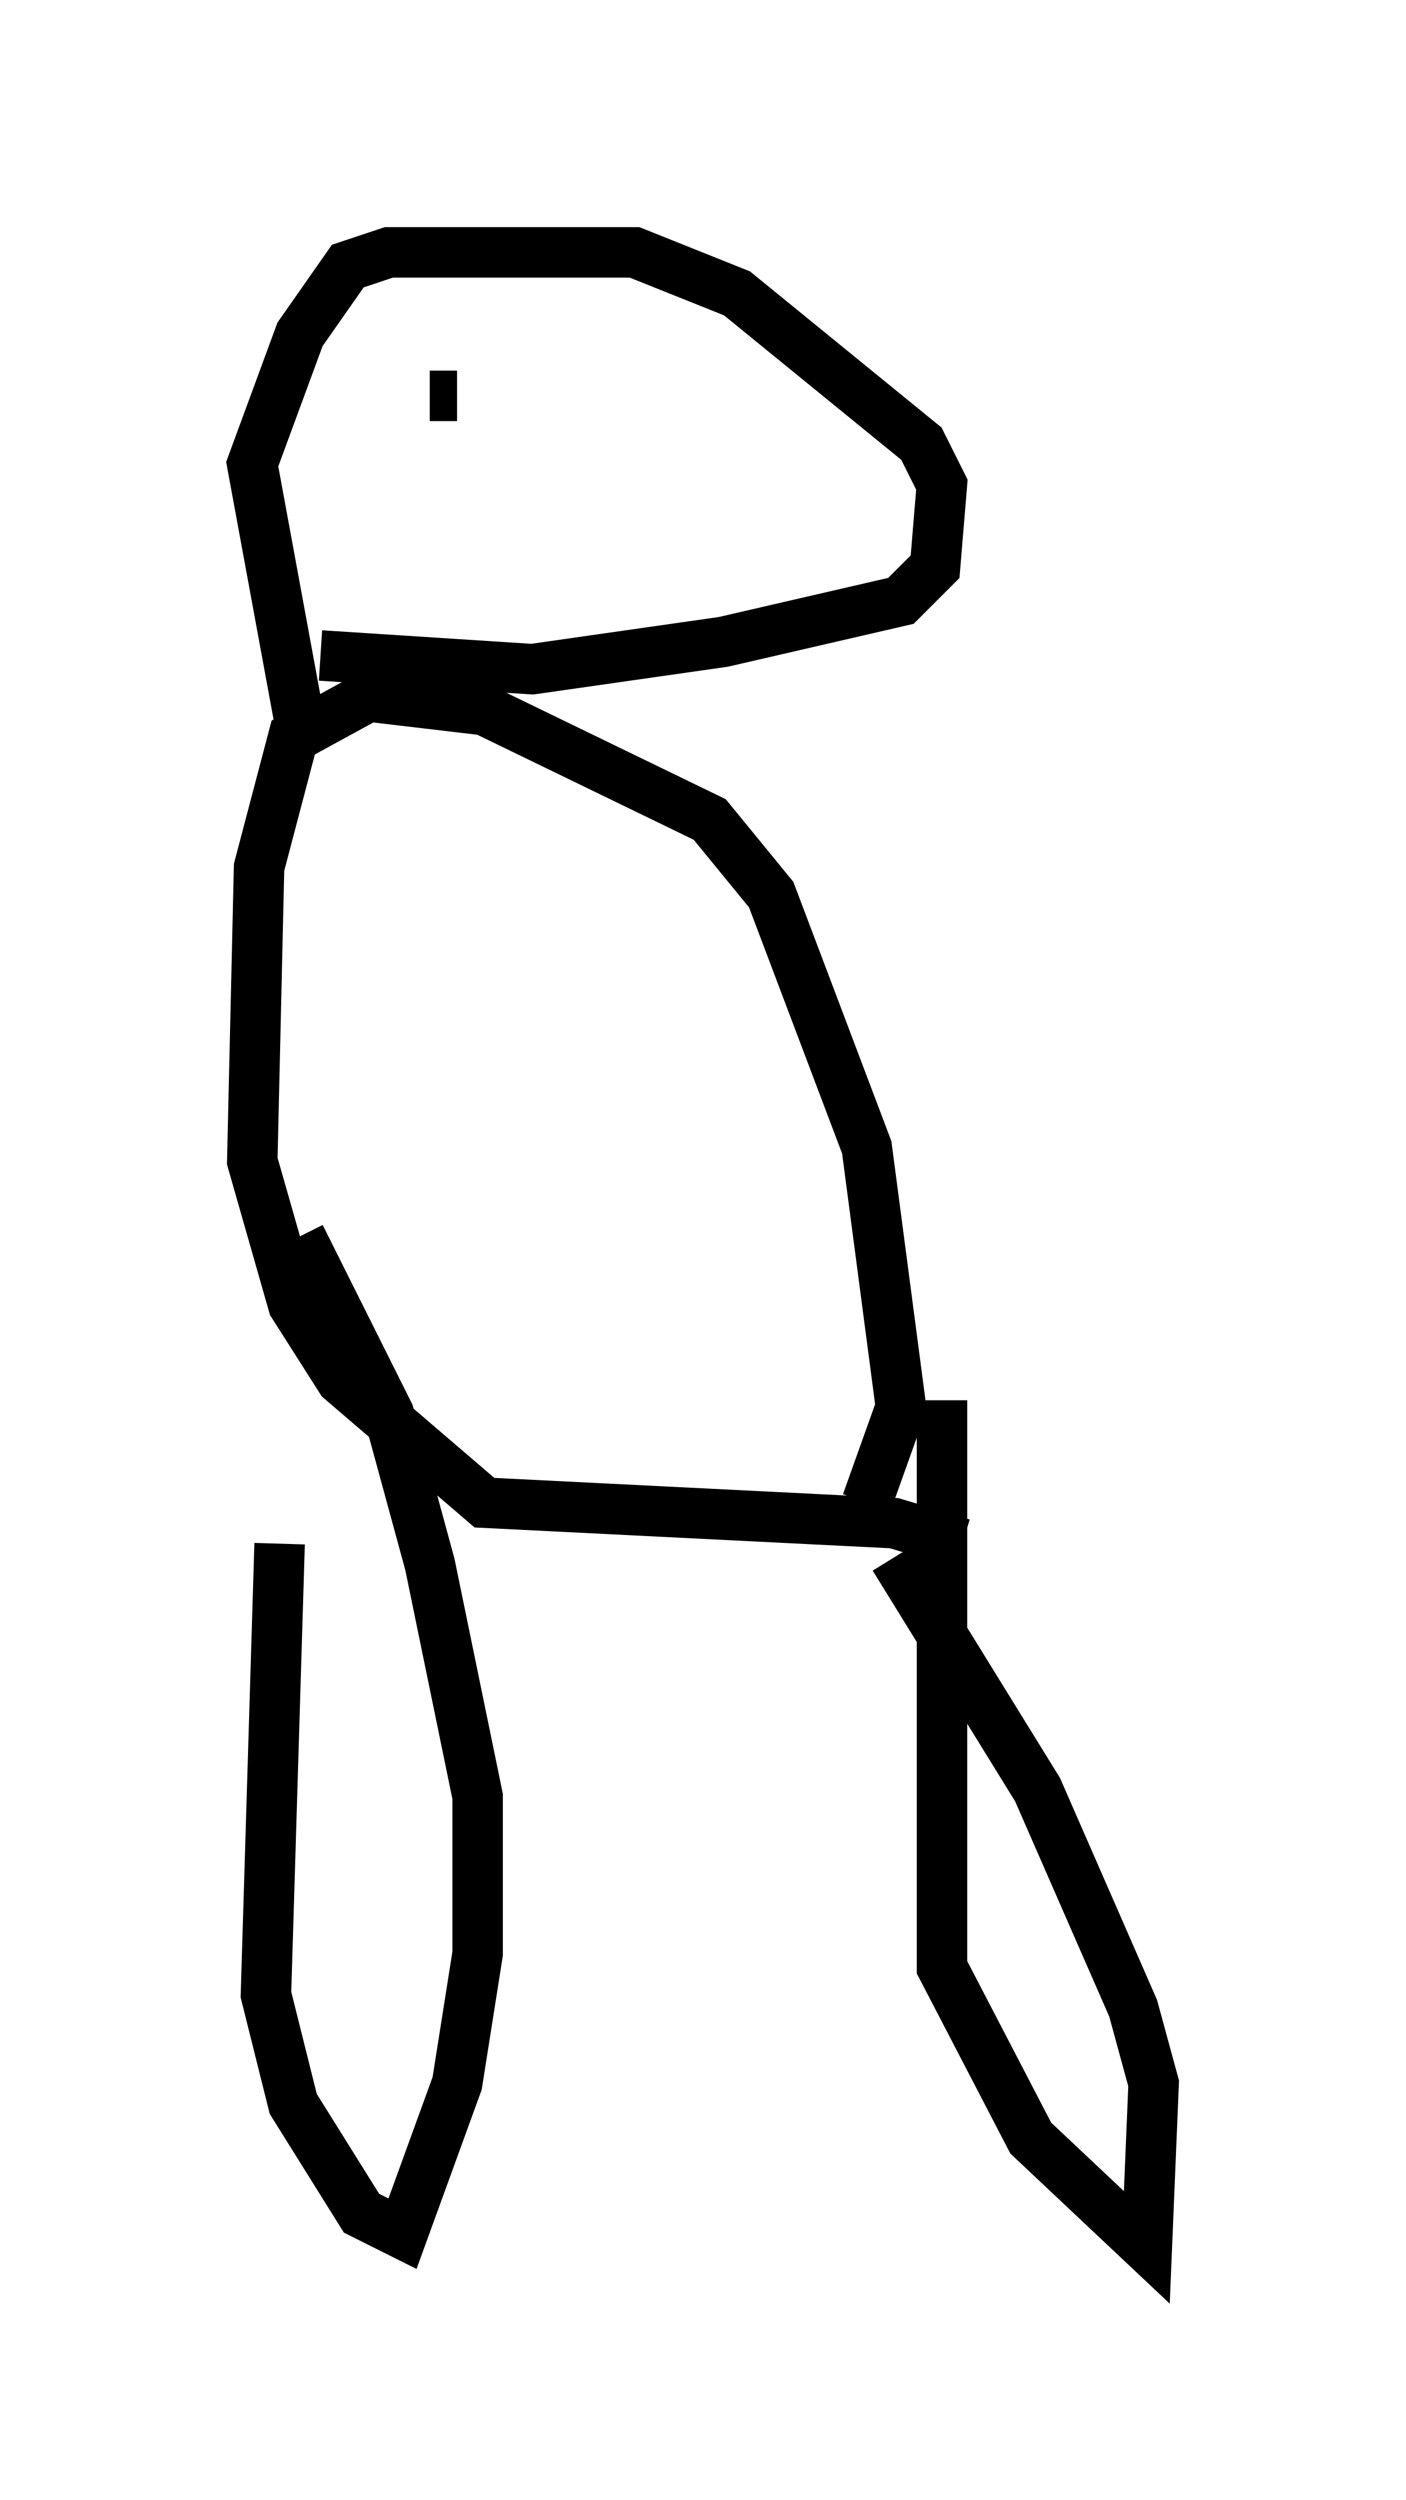 <?xml version="1.0" encoding="utf-8" ?>
<svg baseProfile="full" height="49.512" version="1.1" width="27.862" xmlns="http://www.w3.org/2000/svg" xmlns:ev="http://www.w3.org/2001/xml-events" xmlns:xlink="http://www.w3.org/1999/xlink"><defs /><rect fill="white" height="49.512" width="27.862" x="0" y="0" /><path d="M6.353, 27.463 m-0.812, 3.112 l-0.271, 8.931 0.541, 2.165 l1.353, 2.165 0.812, 0.406 l1.083, -2.977 0.406, -2.571 l0.0, -3.112 -0.947, -4.601 l-0.812, -2.977 -1.759, -3.518 m12.72, 3.248 l0.0, 11.231 1.759, 3.383 l2.3, 2.165 0.135, -3.248 l-0.406, -1.488 -1.894, -4.33 l-2.842, -4.601 m1.353, -0.271 l-1.353, -0.406 -8.119, -0.406 l-2.842, -2.436 -0.947, -1.488 l-0.812, -2.842 0.135, -5.819 l0.677, -2.571 1.488, -0.812 l2.3, 0.271 4.465, 2.165 l1.218, 1.488 1.894, 5.007 l0.677, 5.142 -0.677, 1.894 m-11.231, -15.426 l-0.947, -5.142 0.947, -2.571 l0.947, -1.353 0.812, -0.271 l4.871, 0.0 2.03, 0.812 l3.654, 2.977 0.406, 0.812 l-0.135, 1.624 -0.677, 0.677 l-3.518, 0.812 -3.789, 0.541 l-4.195, -0.271 m2.165, -5.142 l0.541, 0.0 m2.842, 0.135 l0.0, 0.0 m0.812, -0.812 l0.0, 0.0 m-0.135, 0.541 " fill="none" stroke="black" stroke-width="1" /></svg>